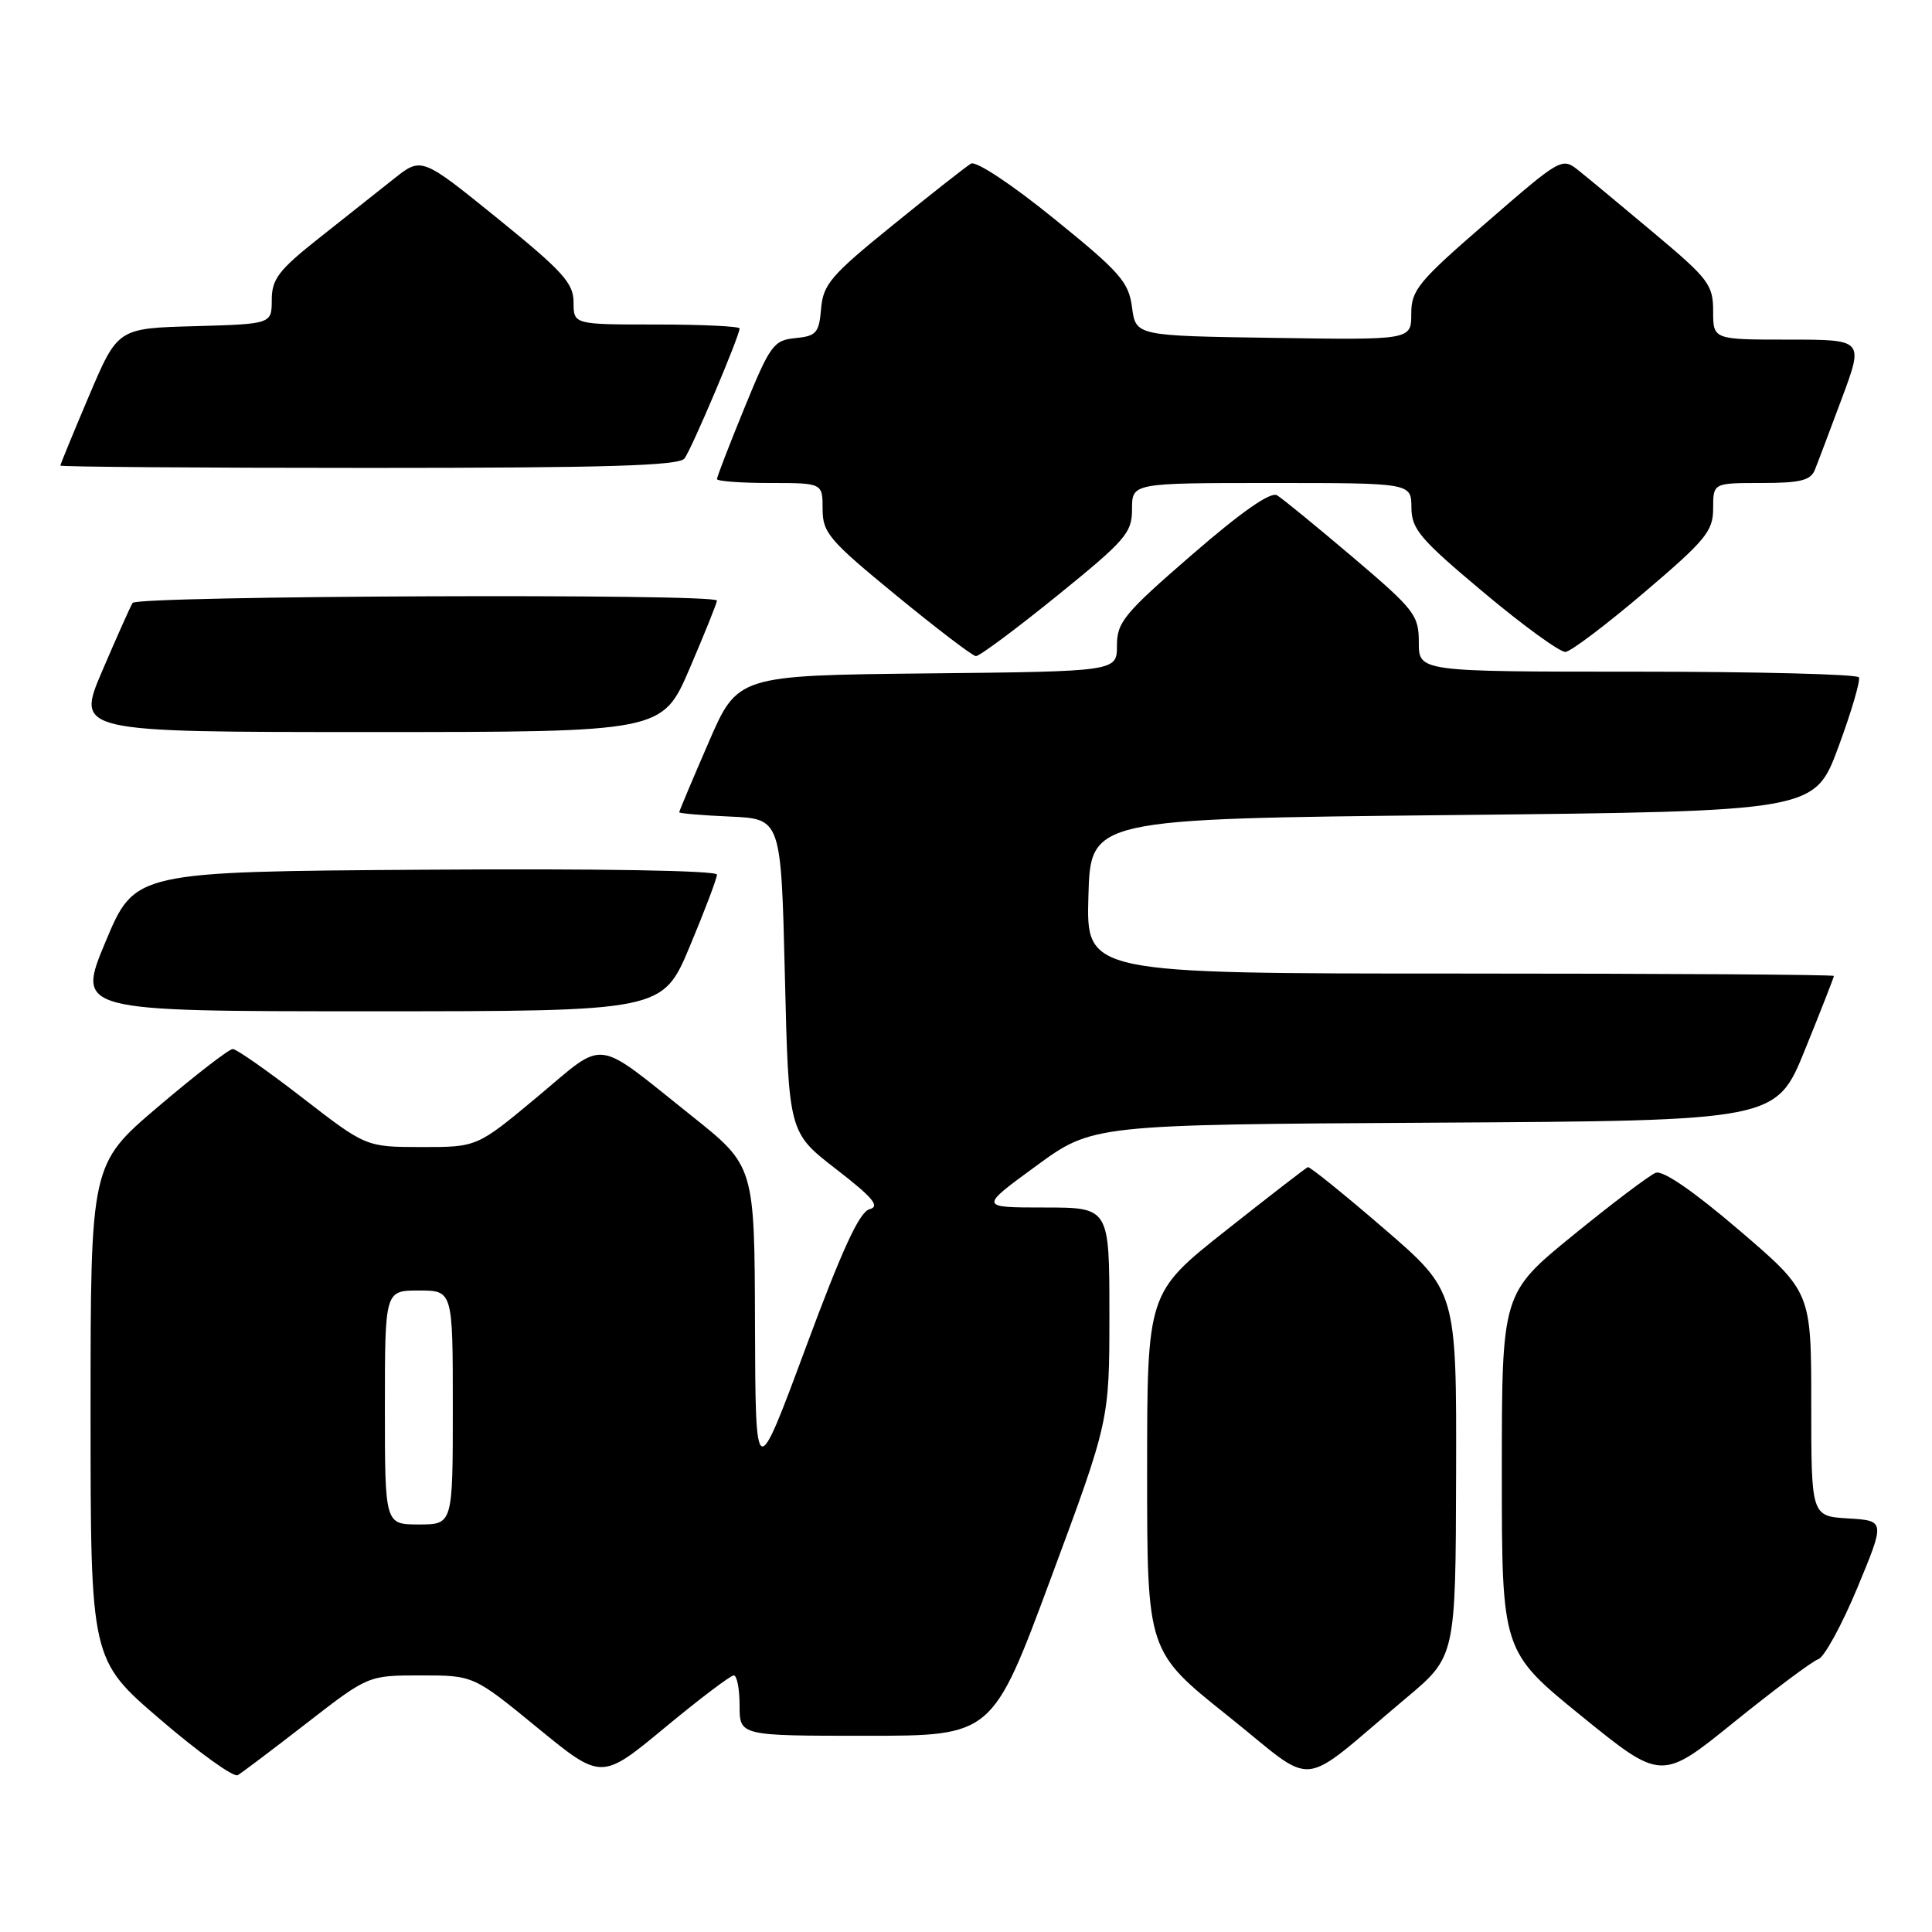 <?xml version="1.0" encoding="UTF-8" standalone="no"?>
<!DOCTYPE svg PUBLIC "-//W3C//DTD SVG 1.1//EN" "http://www.w3.org/Graphics/SVG/1.1/DTD/svg11.dtd" >
<svg xmlns="http://www.w3.org/2000/svg" xmlns:xlink="http://www.w3.org/1999/xlink" version="1.1" viewBox="0 0 256 256">
 <g >
 <path fill="currentColor"
d=" M 40.64 228.32 C 48.79 222.00 48.79 222.00 55.77 222.00 C 62.75 222.00 62.75 222.00 71.22 228.94 C 79.69 235.88 79.69 235.88 88.07 228.94 C 92.68 225.12 96.80 222.00 97.23 222.00 C 97.65 222.00 98.00 223.80 98.00 226.00 C 98.00 230.00 98.00 230.00 114.75 230.00 C 131.50 230.00 131.50 230.00 139.25 209.12 C 147.00 188.24 147.00 188.24 147.00 174.12 C 147.00 160.00 147.00 160.00 138.37 160.00 C 129.75 160.00 129.75 160.00 137.27 154.51 C 144.78 149.02 144.78 149.02 190.07 148.76 C 235.36 148.50 235.36 148.50 239.18 139.07 C 241.28 133.89 243.00 129.50 243.00 129.32 C 243.00 129.14 220.71 129.00 193.47 129.00 C 143.93 129.00 143.93 129.00 144.22 118.75 C 144.50 108.50 144.50 108.50 192.47 108.00 C 240.44 107.50 240.44 107.50 243.59 99.00 C 245.32 94.33 246.54 90.16 246.31 89.75 C 246.07 89.34 232.86 89.00 216.94 89.00 C 188.00 89.00 188.00 89.00 188.00 85.13 C 188.00 81.50 187.46 80.81 179.25 73.83 C 174.44 69.75 169.92 66.05 169.22 65.63 C 168.38 65.11 164.52 67.80 157.97 73.48 C 148.96 81.28 148.00 82.44 148.00 85.54 C 148.00 88.97 148.00 88.97 122.87 89.23 C 97.73 89.50 97.73 89.50 93.87 98.43 C 91.74 103.34 90.00 107.48 90.00 107.63 C 90.00 107.78 93.04 108.04 96.75 108.20 C 103.50 108.50 103.50 108.50 104.00 129.28 C 104.50 150.05 104.50 150.05 110.77 154.90 C 115.70 158.71 116.65 159.86 115.21 160.23 C 113.88 160.58 111.58 165.57 106.75 178.61 C 100.11 196.50 100.11 196.50 100.04 175.50 C 99.98 154.50 99.98 154.50 91.65 147.86 C 78.53 137.40 80.43 137.63 71.21 145.33 C 63.21 152.00 63.21 152.00 55.85 151.99 C 48.50 151.98 48.50 151.98 40.11 145.49 C 35.50 141.92 31.33 139.00 30.84 139.00 C 30.35 139.00 25.91 142.43 20.97 146.63 C 12.00 154.26 12.00 154.26 12.00 187.09 C 12.00 219.92 12.00 219.92 21.25 227.85 C 26.34 232.22 30.95 235.53 31.50 235.22 C 32.05 234.90 36.16 231.80 40.64 228.32 Z  M 186.32 225.00 C 192.88 219.50 192.88 219.50 192.94 195.29 C 193.00 171.09 193.00 171.09 183.38 162.79 C 178.09 158.23 173.55 154.57 173.30 154.65 C 173.05 154.74 168.16 158.52 162.42 163.06 C 152.00 171.31 152.00 171.31 152.00 195.07 C 152.00 218.82 152.00 218.82 162.67 227.34 C 174.79 237.00 171.63 237.32 186.32 225.00 Z  M 240.94 219.85 C 241.72 219.59 244.04 215.35 246.09 210.44 C 249.80 201.50 249.80 201.50 244.90 201.20 C 240.00 200.90 240.00 200.90 240.00 186.04 C 240.00 171.18 240.00 171.18 230.44 163.00 C 224.41 157.84 220.34 155.04 219.39 155.40 C 218.57 155.72 213.64 159.44 208.45 163.67 C 199.00 171.37 199.00 171.37 199.00 195.09 C 199.00 218.81 199.00 218.81 209.57 227.40 C 220.15 235.98 220.15 235.98 229.82 228.15 C 235.15 223.85 240.15 220.11 240.94 219.85 Z  M 91.40 125.40 C 93.38 120.67 95.00 116.39 95.00 115.89 C 95.00 115.35 79.18 115.08 56.44 115.24 C 17.87 115.50 17.87 115.50 14.00 124.75 C 10.13 134.00 10.13 134.00 48.96 134.00 C 87.80 134.00 87.80 134.00 91.40 125.40 Z  M 91.38 88.58 C 93.37 83.94 95.00 79.89 95.00 79.58 C 95.00 78.62 18.16 78.93 17.57 79.89 C 17.27 80.38 15.46 84.43 13.55 88.89 C 10.08 97.00 10.08 97.00 48.92 97.00 C 87.76 97.00 87.76 97.00 91.38 88.58 Z  M 140.06 78.95 C 149.17 71.57 150.00 70.61 150.00 67.45 C 150.00 64.00 150.00 64.00 168.50 64.00 C 187.00 64.00 187.00 64.00 187.02 67.25 C 187.04 70.12 188.15 71.43 196.59 78.50 C 201.84 82.90 206.72 86.45 207.44 86.38 C 208.16 86.32 212.85 82.77 217.87 78.50 C 226.03 71.56 227.00 70.38 227.00 67.37 C 227.00 64.00 227.00 64.00 233.39 64.00 C 238.55 64.00 239.92 63.66 240.48 62.25 C 240.87 61.29 242.48 57.01 244.07 52.75 C 246.95 45.00 246.95 45.00 236.97 45.00 C 227.00 45.00 227.00 45.00 227.00 41.23 C 227.00 37.75 226.40 36.95 219.28 30.98 C 215.03 27.41 210.52 23.67 209.26 22.66 C 206.96 20.82 206.96 20.82 196.98 29.47 C 187.92 37.31 187.00 38.43 187.00 41.58 C 187.00 45.05 187.00 45.05 168.75 44.77 C 150.50 44.50 150.50 44.50 150.00 40.72 C 149.56 37.36 148.42 36.06 139.66 28.97 C 134.04 24.41 129.32 21.29 128.66 21.68 C 128.02 22.06 123.36 25.72 118.30 29.83 C 110.11 36.46 109.07 37.68 108.80 40.89 C 108.53 44.12 108.17 44.53 105.40 44.80 C 102.51 45.08 102.05 45.71 98.65 54.03 C 96.64 58.94 95.00 63.19 95.00 63.48 C 95.00 63.76 98.15 64.00 102.00 64.00 C 109.00 64.00 109.00 64.00 109.00 67.45 C 109.00 70.60 109.85 71.59 118.75 78.89 C 124.11 83.29 128.86 86.91 129.31 86.94 C 129.76 86.97 134.59 83.38 140.06 78.95 Z  M 90.70 60.75 C 91.65 59.50 98.00 44.50 98.00 43.52 C 98.00 43.24 93.05 43.00 87.00 43.00 C 76.00 43.00 76.00 43.00 76.00 40.05 C 76.00 37.52 74.57 35.94 65.93 28.94 C 55.85 20.78 55.85 20.78 52.18 23.70 C 50.15 25.31 45.69 28.84 42.26 31.56 C 36.93 35.78 36.02 36.97 36.01 39.72 C 36.00 42.93 36.00 42.93 25.80 43.22 C 15.60 43.50 15.60 43.50 11.80 52.44 C 9.71 57.36 8.00 61.53 8.00 61.69 C 8.00 61.86 26.39 62.00 48.88 62.00 C 80.41 62.00 89.97 61.71 90.70 60.75 Z  M 51.00 186.50 C 51.00 171.00 51.00 171.00 55.50 171.00 C 60.00 171.00 60.00 171.00 60.00 186.50 C 60.00 202.00 60.00 202.00 55.50 202.00 C 51.00 202.00 51.00 202.00 51.00 186.50 Z "/>
</g>
</svg>
